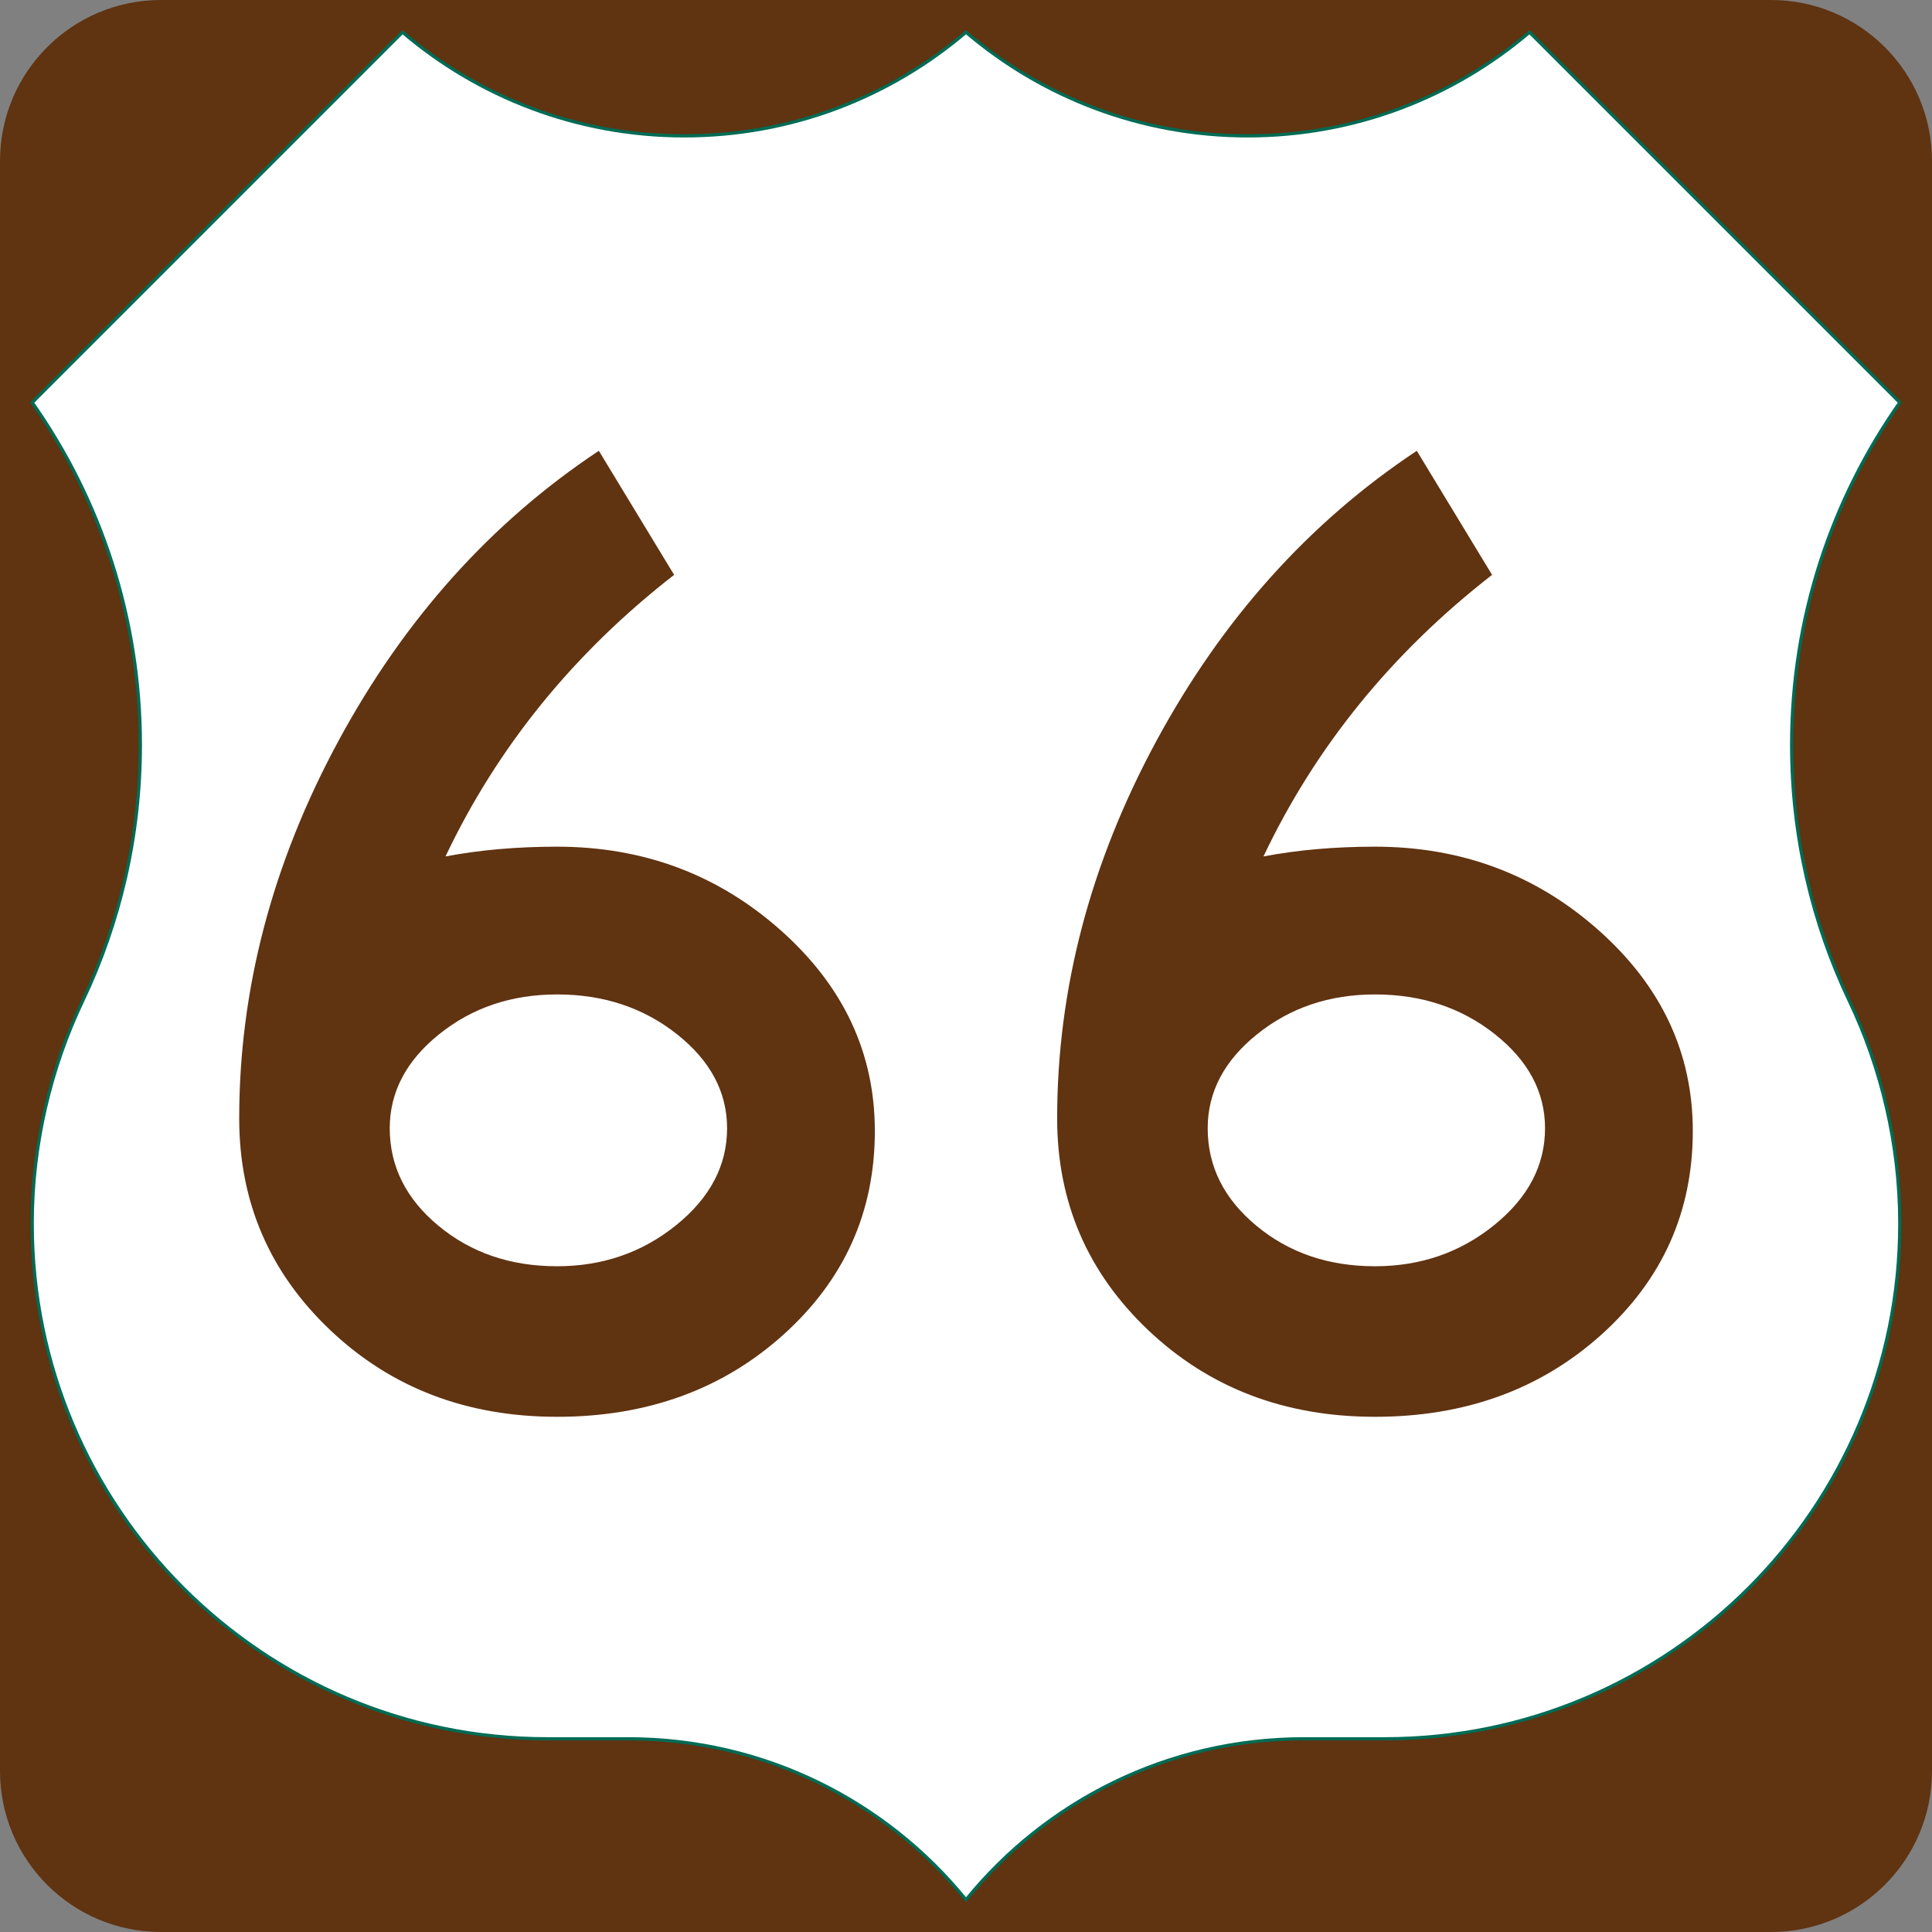 <?xml version="1.0" encoding="utf-8"?>
<!-- Generator: Adobe Illustrator 12.0.0, SVG Export Plug-In . SVG Version: 6.00 Build 51448)  -->
<!DOCTYPE svg PUBLIC "-//W3C//DTD SVG 1.1//EN" "http://www.w3.org/Graphics/SVG/1.1/DTD/svg11.dtd">
<svg  version="1.1" id="Layer_1" xmlns="http://www.w3.org/2000/svg" xmlns:xlink="http://www.w3.org/1999/xlink" width="500" height="500" viewBox="0 0 600 600"
	 overflow="visible" enable-background="new 0 0 600 600" xml:space="preserve">
<rect x="0" y="0" width="600" height="600" fill="#808080" stroke="none"/>
<g>
	<path fill="#603311" d="M0,50C0,22.386,22.385,0,50,0h500c27.614,0,50,22.386,50,50v500c0,27.615-22.386,50-50,50H50
		c-27.615,0-50-22.385-50-50V50L0,50z"/>
	<path fill="#603311" d="M300,300"/>
</g>
<g>
	<path fill-rule="evenodd" clip-rule="evenodd" fill="#FFFFFF" d="M300,10.002
		c23.564,20.075,54.117,32.192,87.5,32.192S451.436,30.075,475,10l115,115
		c-21.162,30.081-33.588,66.754-33.588,106.327c0,28.463,6.427,55.424,17.91,79.512
		C584.244,331.664,590,355.395,590,380c0,88.367-71.633,160-160,160h-25.113
		C362.542,540,324.751,559.495,300,590c-24.751-30.505-62.542-50-104.887-50h-25.114
		c-88.367,0-160-71.633-160-160c0-24.605,5.756-48.336,15.678-69.161
		c11.483-24.088,17.911-51.049,17.911-79.512C43.588,191.754,31.162,155.081,10,125L125,10
		c23.564,20.075,54.117,32.194,87.5,32.194C245.883,42.194,276.436,30.078,300,10.002z"/>
	
		<path fill-rule="evenodd" clip-rule="evenodd" fill="#FFFFFF" stroke="#006B54" stroke-linecap="round" stroke-linejoin="round" stroke-miterlimit="3.864" d="
		M300,10.002c23.564,20.075,54.117,32.192,87.5,32.192S451.436,30.075,475,10l115,115
		c-21.162,30.081-33.588,66.754-33.588,106.327c0,28.463,6.427,55.424,17.91,79.512
		C584.244,331.664,590,355.395,590,380c0,88.367-71.633,160-160,160h-25.113
		C362.542,540,324.751,559.495,300,590c-24.751-30.505-62.542-50-104.887-50h-25.114
		c-88.367,0-160-71.633-160-160c0-24.605,5.756-48.336,15.678-69.161
		c11.483-24.088,17.911-51.049,17.911-79.512C43.588,191.754,31.162,155.081,10,125L125,10
		c23.564,20.075,54.117,32.194,87.5,32.194C245.883,42.194,276.436,30.078,300,10.002z"/>
</g>
<g>
	<path fill-rule="evenodd" clip-rule="evenodd" fill="#603311" d="M271.69,351.256
		c0,25.107-9.452,46.176-28.355,63.203S200.983,440,172.989,440
		s-51.443-8.946-70.347-26.84c-18.903-17.893-28.354-39.826-28.354-65.801
		c0-40.115,10.245-79.148,30.736-117.1S152.498,162.223,185.976,140l23.376,38.528
		c-31.168,24.242-54.834,53.391-70.996,87.446
		c10.678-2.021,22.222-3.03,34.632-3.03c26.84,0,50,8.658,69.48,25.974
		C261.95,306.234,271.69,327.014,271.69,351.256z M225.802,350.39
		c0-11.255-5.194-20.995-15.584-29.221c-10.39-8.225-22.8-12.338-37.229-12.338
		c-14.142,0-26.334,4.113-36.58,12.338c-10.246,8.226-15.368,17.966-15.368,29.221
		c0,11.833,5.051,21.934,15.151,30.304c10.101,8.369,22.367,12.554,36.797,12.554
		c14.141,0,26.479-4.257,37.013-12.771
		C220.536,371.963,225.802,361.934,225.802,350.39z"/>
	<path fill-rule="evenodd" clip-rule="evenodd" fill="#603311" d="M525.713,351.256
		c0,25.107-9.452,46.176-28.355,63.203S455.006,440,427.012,440
		s-51.443-8.946-70.348-26.84c-18.902-17.893-28.354-39.826-28.354-65.801
		c0-40.115,10.244-79.148,30.735-117.1C379.536,192.309,406.521,162.223,439.998,140
		L463.375,178.528c-31.169,24.242-54.834,53.391-70.996,87.446
		c10.678-2.021,22.223-3.03,34.633-3.03c26.84,0,50,8.658,69.48,25.974
		C515.973,306.234,525.713,327.014,525.713,351.256z M479.825,350.39
		c0-11.255-5.194-20.995-15.585-29.221c-10.389-8.225-22.799-12.338-37.229-12.338
		c-14.143,0-26.336,4.113-36.58,12.338c-10.246,8.226-15.369,17.966-15.369,29.221
		c0,11.833,5.051,21.934,15.152,30.304c10.101,8.369,22.366,12.554,36.797,12.554
		c14.141,0,26.479-4.257,37.012-12.771
		C474.559,371.963,479.825,361.934,479.825,350.39z"/>
</g>
</svg>
